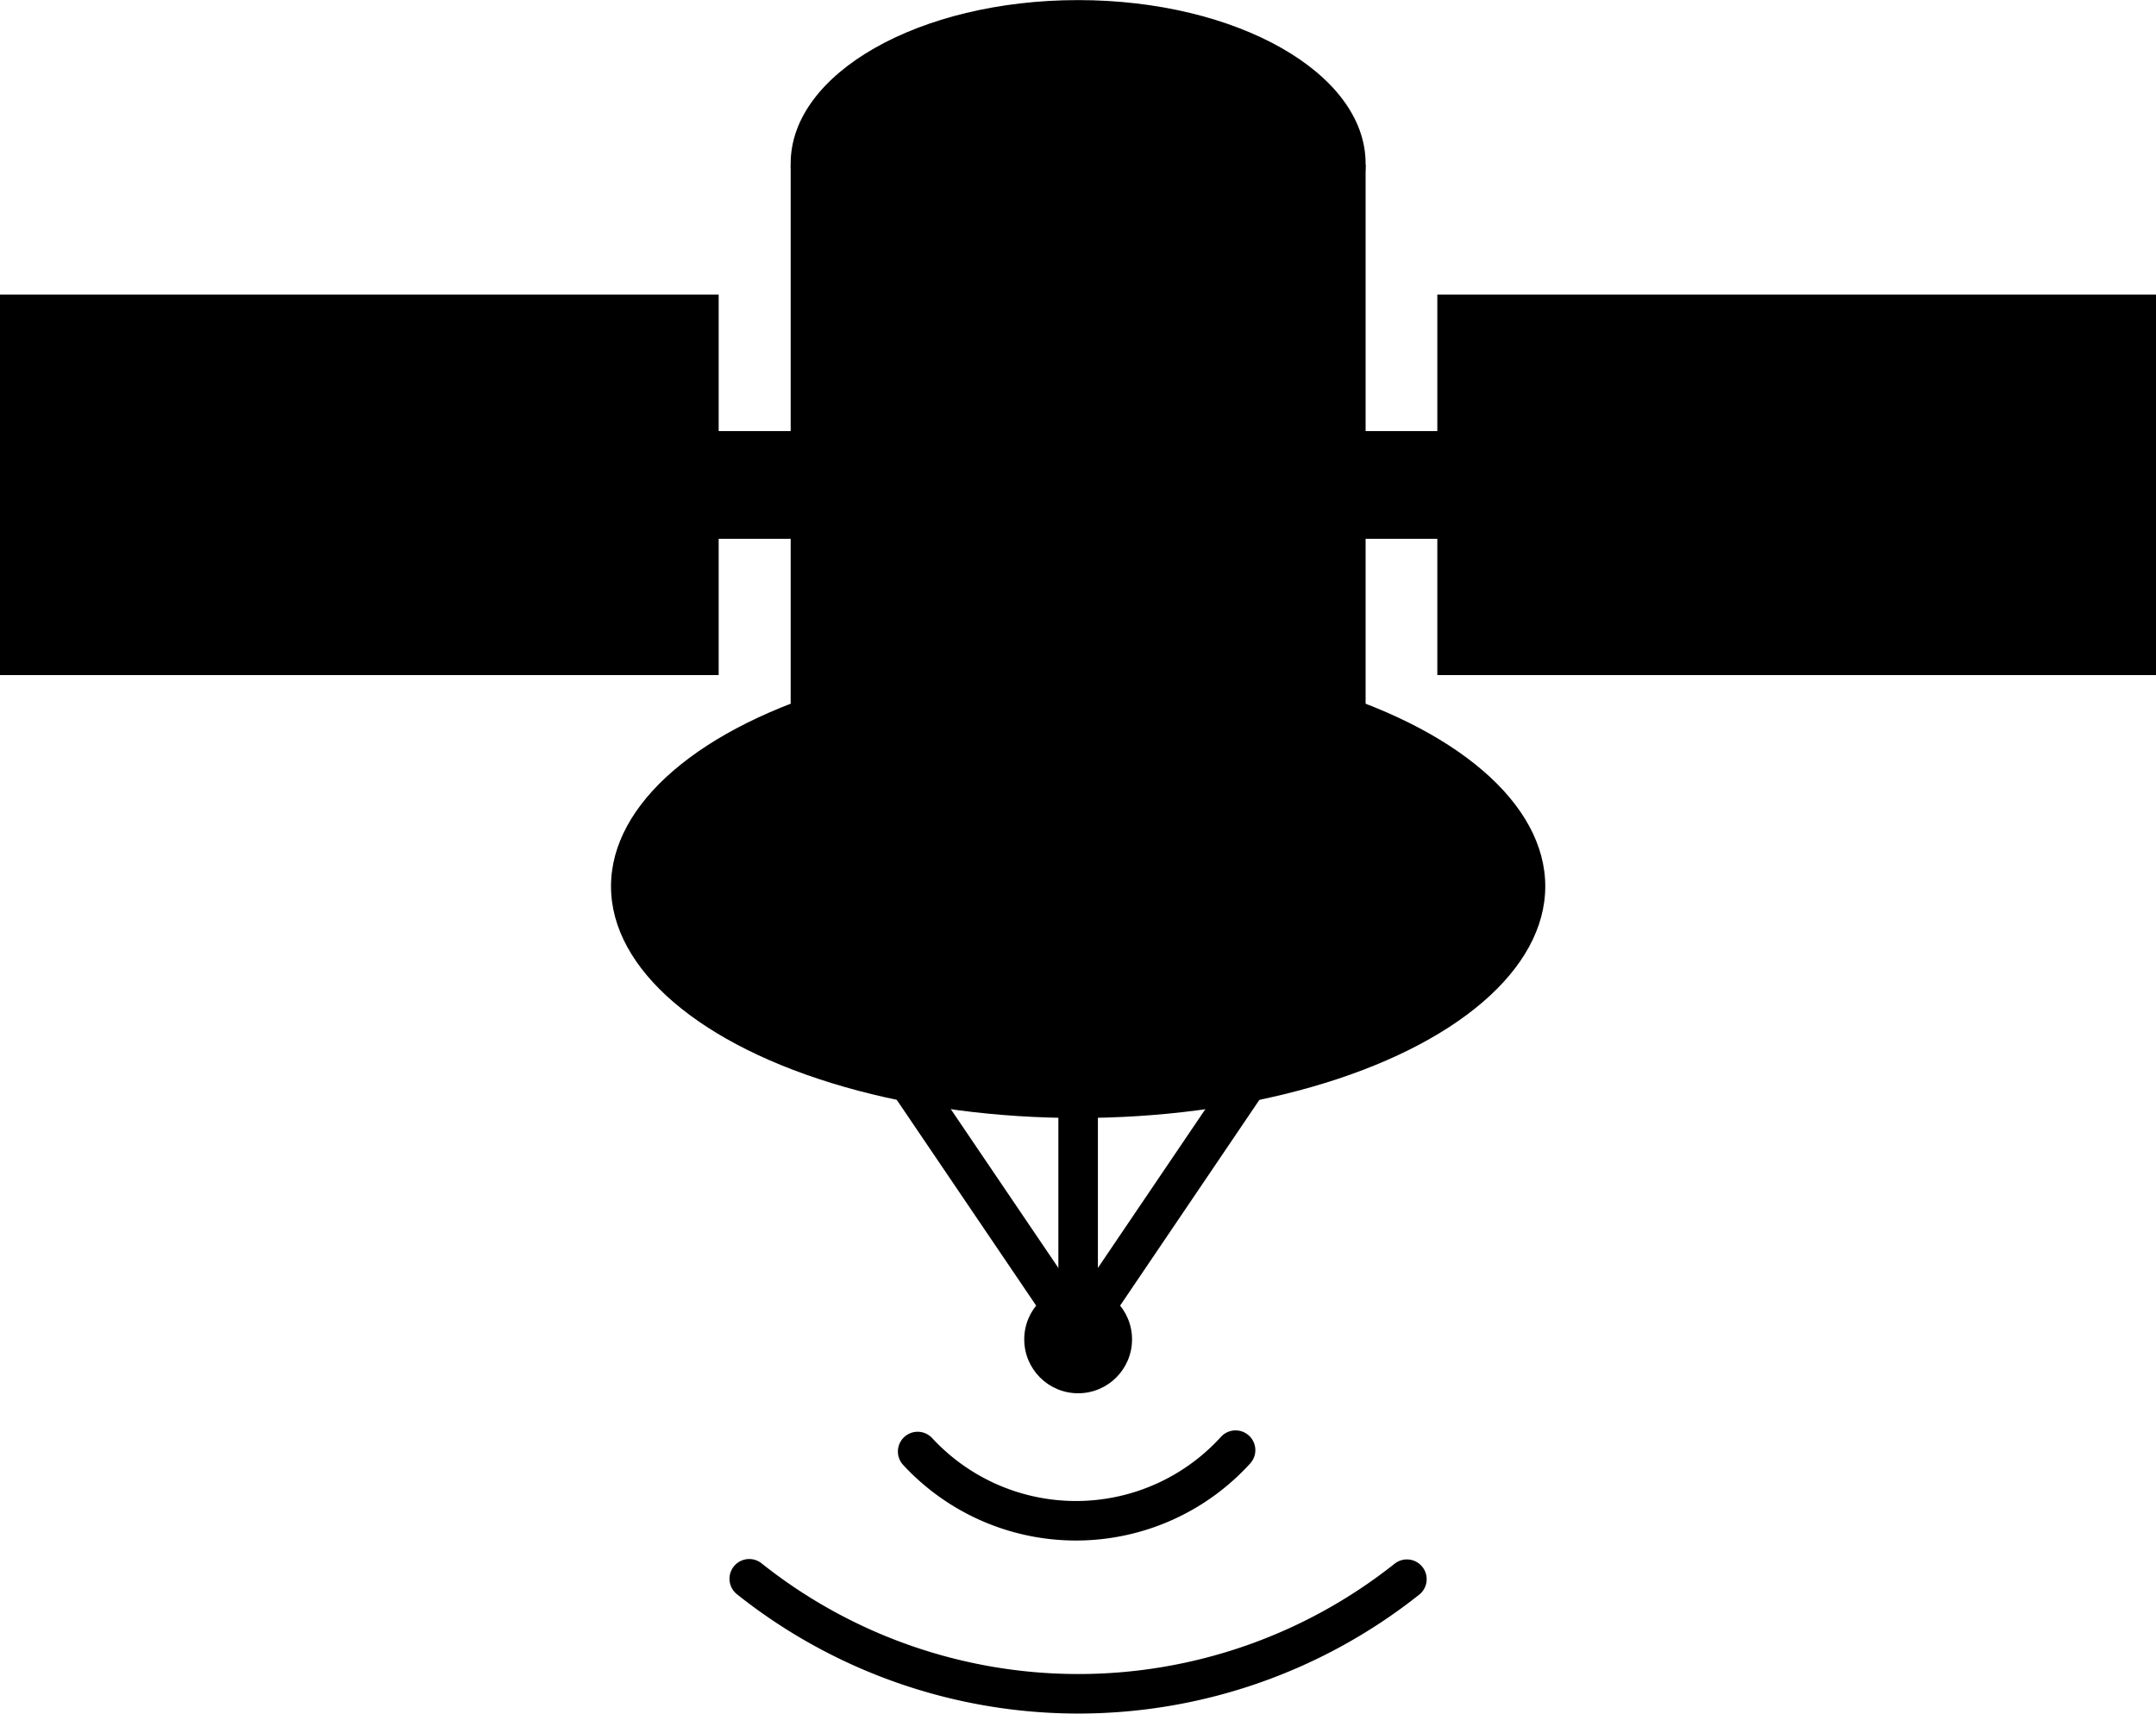 <?xml version="1.0" encoding="UTF-8" standalone="no"?>
<!-- Created with Inkscape (http://www.inkscape.org/) -->

<svg
   xmlns:osb="http://www.openswatchbook.org/uri/2009/osb"
   xmlns:dc="http://purl.org/dc/elements/1.1/"
   xmlns:cc="http://creativecommons.org/ns#"
   xmlns:rdf="http://www.w3.org/1999/02/22-rdf-syntax-ns#"
   xmlns:svg="http://www.w3.org/2000/svg"
   xmlns="http://www.w3.org/2000/svg"
   xmlns:sodipodi="http://sodipodi.sourceforge.net/DTD/sodipodi-0.dtd"
   xmlns:inkscape="http://www.inkscape.org/namespaces/inkscape"
   width="300mm"
   height="238.5mm"
   viewBox="0 0 300 238.5"
   version="1.1"
   id="svg2310"
   sodipodi:docname="satellite.svg"
   inkscape:version="0.92.1 r15371">
  <defs
     id="defs2304">
    <marker
       style="overflow:visible"
       id="DistanceEnd"
       refX="0"
       refY="0"
       orient="auto"
       inkscape:stockid="DistanceEnd"
       inkscape:isstock="true">
      <g
         id="g2301"
         style="fill:#000000;fill-opacity:1;stroke:#000000;stroke-opacity:1">
        <path
           style="fill:#000000;fill-opacity:1;stroke:#000000;stroke-width:1.15;stroke-linecap:square;stroke-opacity:1"
           d="M 0,0 H -2"
           id="path2316"
           inkscape:connector-curvature="0" />
        <path
           style="fill:#000000;fill-opacity:1;fill-rule:evenodd;stroke:#000000;stroke-opacity:1"
           d="m 0,0 -13,4 4,-4 -4,-4 z"
           id="path2312"
           inkscape:connector-curvature="0" />
        <path
           style="fill:#000000;fill-opacity:1;stroke:#000000;stroke-width:1;stroke-linecap:square;stroke-opacity:1"
           d="M 0,-4 V 40"
           id="path2314"
           inkscape:connector-curvature="0" />
      </g>
    </marker>
    <marker
       inkscape:stockid="Arrow2Mend"
       orient="auto"
       refY="0"
       refX="0"
       id="Arrow2Mend"
       style="overflow:visible"
       inkscape:isstock="true">
      <path
         id="path3110"
         style="fill:#000000;fill-opacity:1;fill-rule:evenodd;stroke:#000000;stroke-width:0.625;stroke-linejoin:round;stroke-opacity:1"
         d="M 8.719,4.034 -2.207,0.016 8.719,-4.002 c -1.745,2.372 -1.735,5.617 -6e-7,8.035 z"
         transform="scale(-0.6)"
         inkscape:connector-curvature="0" />
    </marker>
    <marker
       inkscape:stockid="Arrow1Sstart"
       orient="auto"
       refY="0"
       refX="0"
       id="Arrow1Sstart"
       style="overflow:visible"
       inkscape:isstock="true">
      <path
         id="path3095"
         d="M 0,0 5,-5 -12.5,0 5,5 Z"
         style="fill:#000000;fill-opacity:1;fill-rule:evenodd;stroke:#000000;stroke-width:1pt;stroke-opacity:1"
         transform="matrix(0.2,0,0,0.2,1.2,0)"
         inkscape:connector-curvature="0" />
    </marker>
    <marker
       inkscape:stockid="Arrow1Lstart"
       orient="auto"
       refY="0"
       refX="0"
       id="Arrow1Lstart"
       style="overflow:visible"
       inkscape:isstock="true">
      <path
         id="path3083"
         d="M 0,0 5,-5 -12.5,0 5,5 Z"
         style="fill:#000000;fill-opacity:1;fill-rule:evenodd;stroke:#000000;stroke-width:1pt;stroke-opacity:1"
         transform="matrix(0.8,0,0,0.8,10,0)"
         inkscape:connector-curvature="0" />
    </marker>
    <linearGradient
       id="linearGradient3069"
       osb:paint="solid">
      <stop
         style="stop-color:#000000;stop-opacity:1;"
         offset="0"
         id="stop3067" />
    </linearGradient>
    <linearGradient
       id="linearGradient2872"
       osb:paint="solid">
      <stop
         style="stop-color:#000000;stop-opacity:1;"
         offset="0"
         id="stop2870" />
    </linearGradient>
  </defs>
  <sodipodi:namedview
     id="base"
     pagecolor="#ffffff"
     bordercolor="#666666"
     borderopacity="1.0"
     inkscape:pageopacity="0.0"
     inkscape:pageshadow="2"
     inkscape:zoom="0.18875344"
     inkscape:cx="114.63962"
     inkscape:cy="238.75877"
     inkscape:document-units="mm"
     inkscape:current-layer="layer1"
     showgrid="false"
     showguides="false"
     inkscape:guide-bbox="true"
     inkscape:snap-bbox="true"
     inkscape:snap-bbox-midpoints="true"
     inkscape:snap-bbox-edge-midpoints="false"
     inkscape:bbox-nodes="false"
     inkscape:measure-start="378.304,197.347"
     inkscape:measure-end="380.208,199.334"
     inkscape:snap-global="true"
     inkscape:snap-intersection-paths="true"
     inkscape:window-width="1920"
     inkscape:window-height="1053"
     inkscape:window-x="0"
     inkscape:window-y="27"
     inkscape:window-maximized="1">
    <sodipodi:guide
       position="105.455,181.807"
       orientation="1,0"
       id="guide2857"
       inkscape:locked="false" />
    <sodipodi:guide
       position="160.205,177"
       orientation="0,1"
       id="guide2882"
       inkscape:locked="false"
       inkscape:label=""
       inkscape:color="rgb(0,0,255)" />
    <sodipodi:guide
       position="148.209,158"
       orientation="0,1"
       id="guide2884"
       inkscape:locked="false"
       inkscape:label=""
       inkscape:color="rgb(0,0,255)" />
    <sodipodi:guide
       position="272.834,143.005"
       orientation="0,1"
       id="guide2886"
       inkscape:locked="false"
       inkscape:label=""
       inkscape:color="rgb(0,0,255)" />
    <sodipodi:guide
       position="269.805,124.038"
       orientation="0,1"
       id="guide2888"
       inkscape:locked="false"
       inkscape:label=""
       inkscape:color="rgb(0,0,255)" />
    <sodipodi:guide
       position="145.455,164.117"
       orientation="1,0"
       id="guide2894"
       inkscape:locked="false" />
    <sodipodi:guide
       position="65.455,164.117"
       orientation="1,0"
       id="guide2896"
       inkscape:locked="false" />
    <sodipodi:guide
       position="155.436,213.667"
       orientation="1,0"
       id="guide2898"
       inkscape:locked="false" />
    <sodipodi:guide
       position="55.437,212.86"
       orientation="1,0"
       id="guide2900"
       inkscape:locked="false" />
    <sodipodi:guide
       position="44.667,106.407"
       orientation="0,1"
       id="guide2929"
       inkscape:locked="false" />
  </sodipodi:namedview>
  <g
     inkscape:label="Ebene 1"
     inkscape:groupmode="layer"
     id="layer1"
     transform="translate(0,-58.5)">
    <path
       style="opacity:1;fill:none;fill-opacity:1;fill-rule:evenodd;stroke:#000000;stroke-width:5.5;stroke-linecap:round;stroke-linejoin:round;stroke-miterlimit:4;stroke-dasharray:none;stroke-dashoffset:0;stroke-opacity:1;paint-order:normal"
       id="path3646"
       sodipodi:type="arc"
       sodipodi:cx="272.30951"
       sodipodi:cy="77.087677"
       sodipodi:rx="30"
       sodipodi:ry="30"
       sodipodi:start="0"
       sodipodi:end="1.6580628"
       sodipodi:open="true"
       d="m 302.31,77.088 a 30,30 0 0 1 -9.732,22.118 30,30 0 0 1 -22.882,7.768"
       transform="rotate(42.254)" />
    <path
       style="opacity:1;fill:none;fill-opacity:1;fill-rule:evenodd;stroke:#000000;stroke-width:5.5;stroke-linecap:round;stroke-linejoin:round;stroke-miterlimit:4;stroke-dasharray:none;stroke-dashoffset:0;stroke-opacity:1;paint-order:normal"
       id="path3010"
       sodipodi:type="arc"
       sodipodi:cx="261.77466"
       sodipodi:cy="52.119247"
       sodipodi:rx="73.5"
       sodipodi:ry="73.5"
       sodipodi:start="0.12217305"
       sodipodi:end="1.4660766"
       d="M 334.727,61.077 A 73.5,73.5 0 0 1 269.457,125.217"
       sodipodi:open="true"
       transform="rotate(44.535)" />
    <ellipse
       style="opacity:1;fill:#000000;fill-opacity:1;fill-rule:nonzero;stroke:#000000;stroke-width:0;stroke-miterlimit:4;stroke-dasharray:none;stroke-dashoffset:0;stroke-opacity:1;paint-order:normal"
       id="path2876"
       cx="150.019"
       cy="181.86"
       rx="65"
       ry="32.245" />
    <rect
       style="opacity:1;fill:#000000;fill-opacity:1;fill-rule:nonzero;stroke:#000000;stroke-width:0;stroke-miterlimit:4;stroke-dasharray:none;stroke-dashoffset:0;stroke-opacity:1;paint-order:normal"
       id="rect2878"
       width="80"
       height="88.992"
       x="110.019"
       y="81.414" />
    <ellipse
       style="opacity:1;fill:#000000;fill-opacity:1;fill-rule:nonzero;stroke:#000000;stroke-width:0;stroke-miterlimit:4;stroke-dasharray:none;stroke-dashoffset:0;stroke-opacity:1;paint-order:normal"
       id="path2880"
       cx="150.019"
       cy="81.251"
       rx="40"
       ry="22.738" />
    <rect
       style="opacity:1;fill:#000000;fill-opacity:1;fill-rule:nonzero;stroke:#000000;stroke-width:0;stroke-miterlimit:4;stroke-dasharray:none;stroke-dashoffset:0;stroke-opacity:1;paint-order:normal"
       id="rect2890"
       width="32.928"
       height="14.99"
       x="172.533"
       y="118.502" />
    <rect
       style="opacity:1;fill:#000000;fill-opacity:1;fill-rule:nonzero;stroke:#000000;stroke-width:0;stroke-miterlimit:4;stroke-dasharray:none;stroke-dashoffset:0;stroke-opacity:1;paint-order:normal"
       id="rect2892"
       width="30.683"
       height="14.99"
       x="94.284"
       y="118.502" />
    <rect
       style="opacity:1;fill:#000000;fill-opacity:1;fill-rule:nonzero;stroke:#000000;stroke-width:0;stroke-miterlimit:4;stroke-dasharray:none;stroke-dashoffset:0;stroke-opacity:1;paint-order:normal"
       id="rect2902"
       width="100"
       height="52.962"
       x="199.999"
       y="99.497" />
    <rect
       style="opacity:1;fill:#000000;fill-opacity:1;fill-rule:nonzero;stroke:#000000;stroke-width:0;stroke-miterlimit:4;stroke-dasharray:none;stroke-dashoffset:0;stroke-opacity:1;paint-order:normal"
       id="rect2904"
       width="100"
       height="52.962"
       x="0.001"
       y="99.497" />
    <circle
       style="opacity:1;fill:#000000;fill-opacity:1;fill-rule:nonzero;stroke:#000000;stroke-width:0;stroke-miterlimit:4;stroke-dasharray:none;stroke-dashoffset:0;stroke-opacity:1;paint-order:normal"
       id="path2921"
       cx="150.019"
       cy="244.92"
       r="7.5" />
    <circle
       id="path2925"
       style="fill:#000000;stroke:#000000;stroke-width:0.1;stroke-miterlimit:4;stroke-dasharray:none;stroke-opacity:1"
       cx="150.019"
       cy="197.172"
       r="1.5" />
    <path
       style="fill:none;stroke:#000000;stroke-width:5.5;stroke-linecap:butt;stroke-linejoin:miter;stroke-miterlimit:4;stroke-dasharray:none;stroke-opacity:1"
       d="m 150.019,198.013 v 45.556"
       id="path2927"
       inkscape:connector-curvature="0" />
    <path
       style="fill:none;stroke:#000000;stroke-width:5.5;stroke-linecap:butt;stroke-linejoin:miter;stroke-miterlimit:4;stroke-dasharray:none;stroke-opacity:1"
       d="m 100.001,170.09 50.019,73.85 49.98,-73.85"
       id="path2933"
       inkscape:connector-curvature="0" />
    <circle
       style="opacity:1;fill:#000000;fill-opacity:1;fill-rule:nonzero;stroke:#000000;stroke-width:0;stroke-miterlimit:4;stroke-dasharray:none;stroke-dashoffset:0;stroke-opacity:1;paint-order:normal"
       id="path2921-3"
       cx="-691.039"
       cy="399.214"
       r="0" />
  </g>
</svg>
